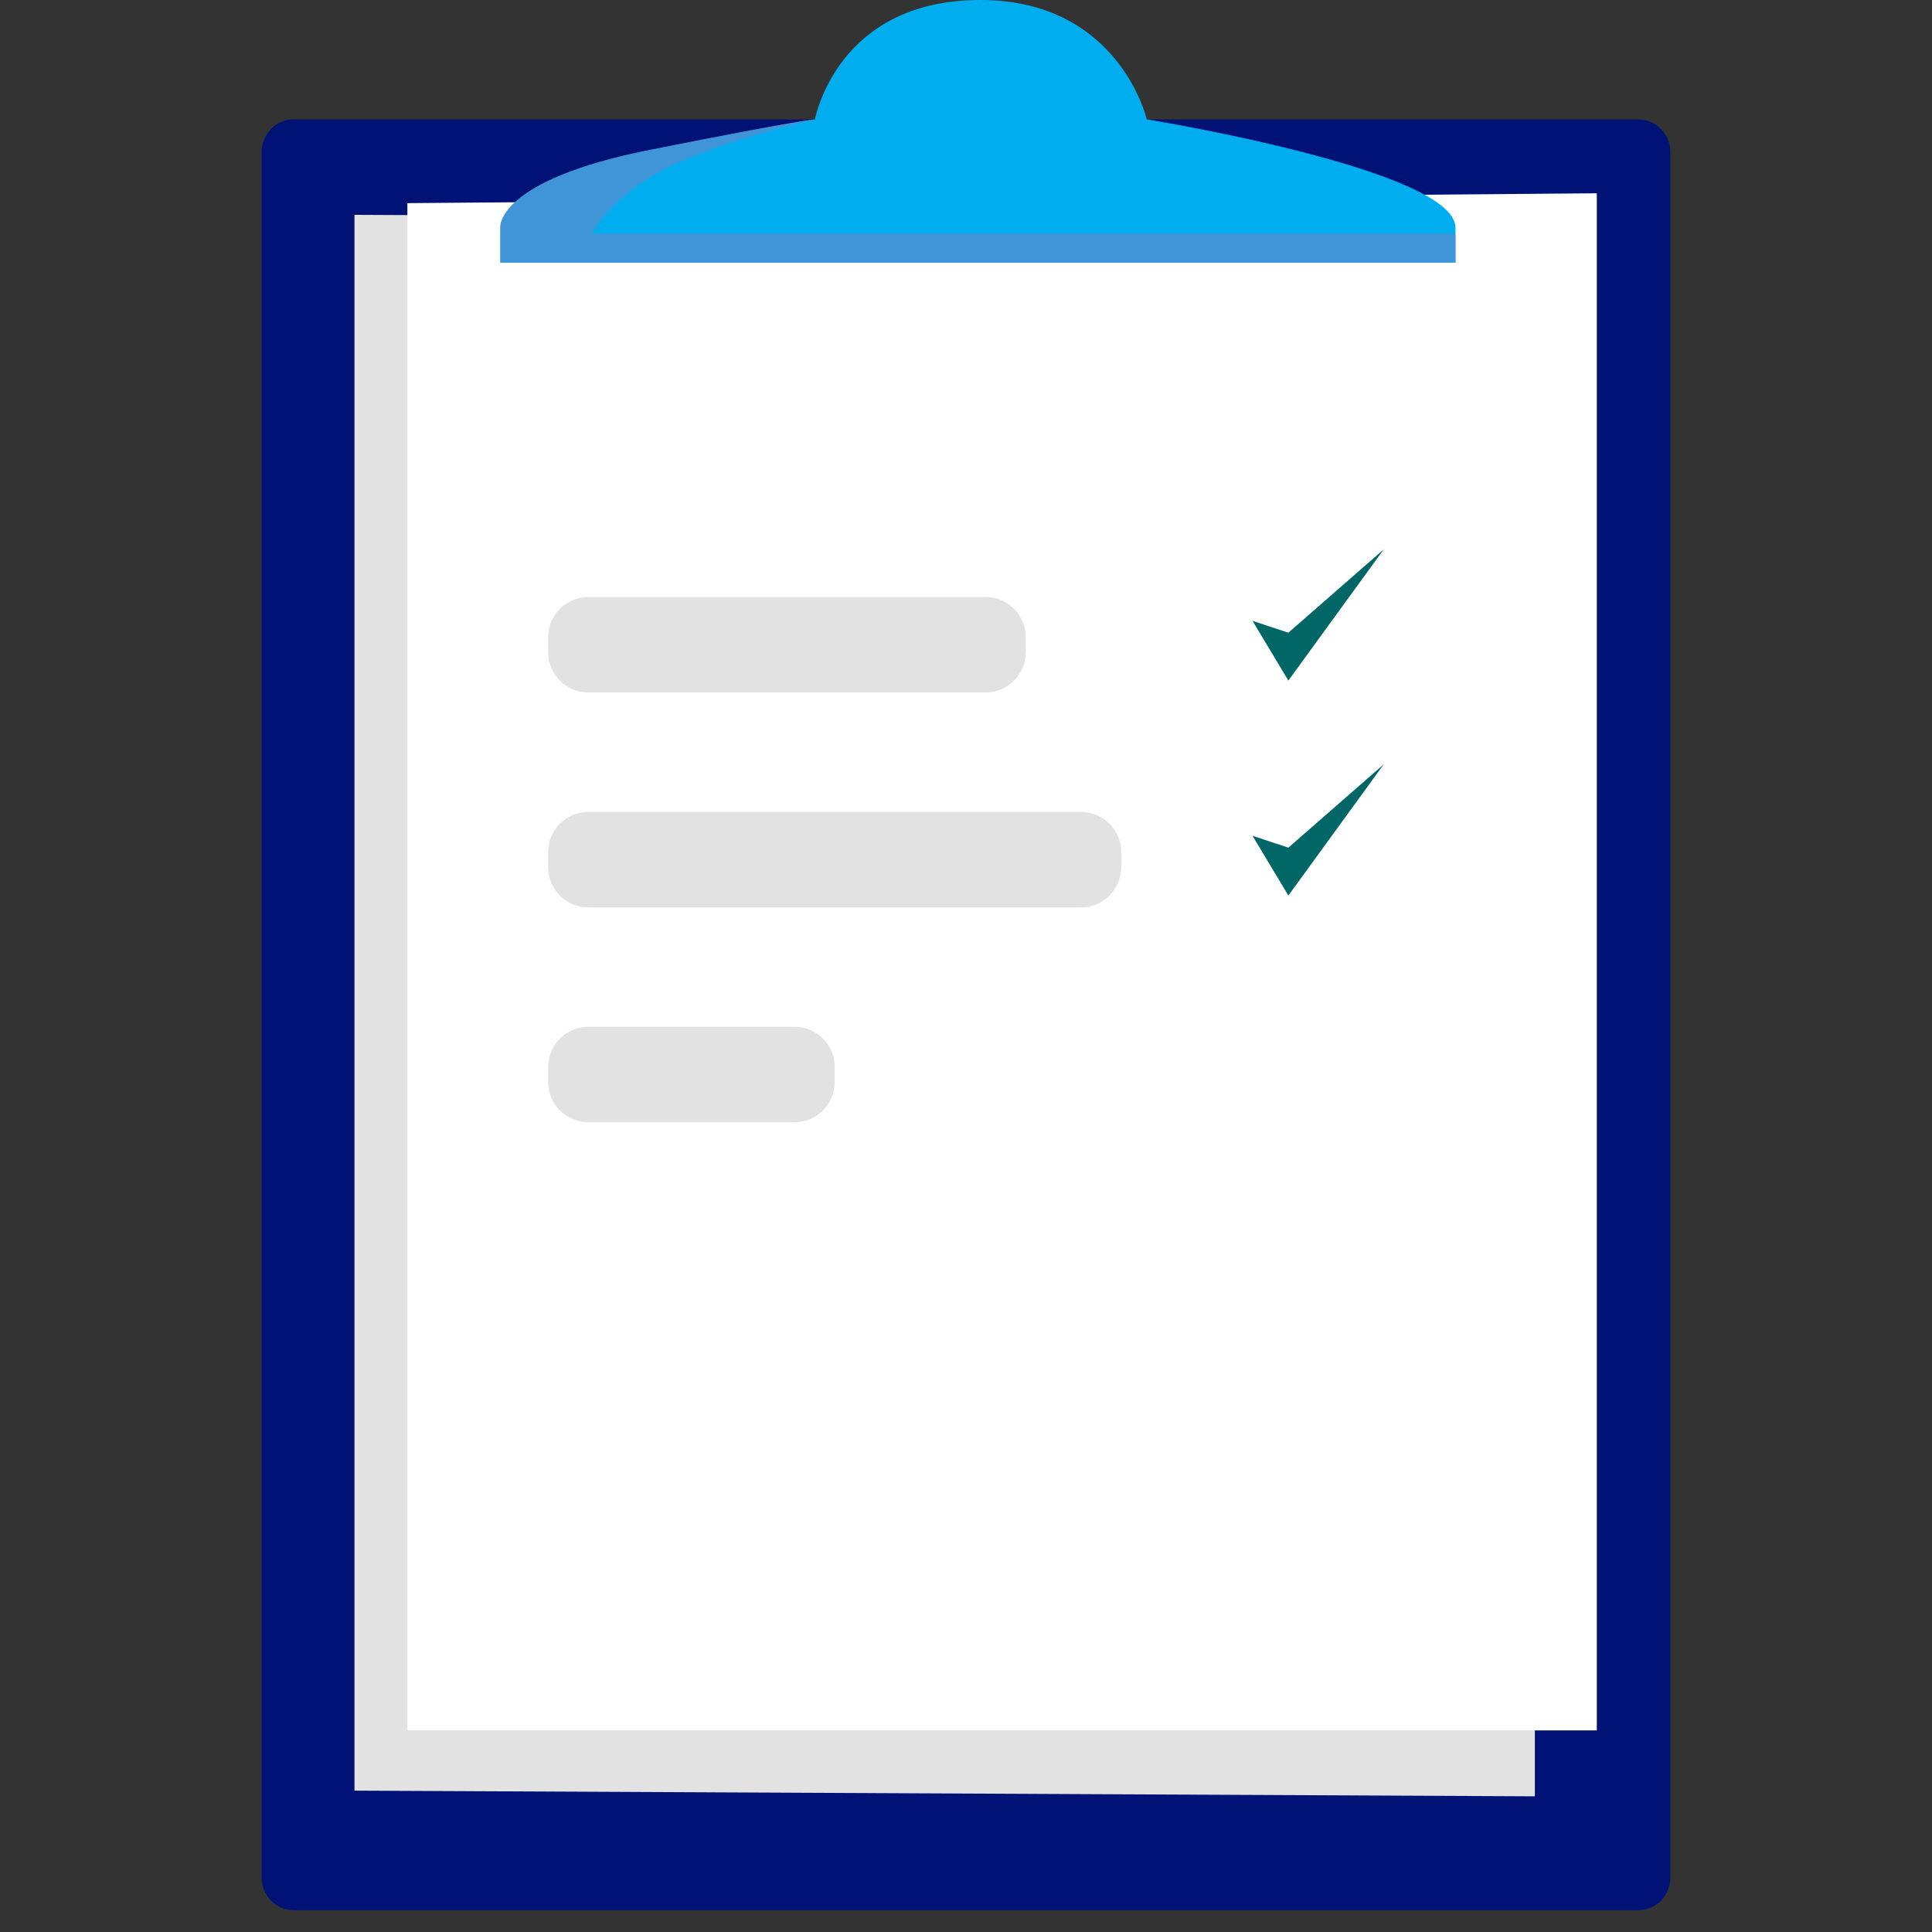 <svg width="96" height="96" viewBox="0 0 96 96" fill="none" xmlns="http://www.w3.org/2000/svg">
<rect x="0" y="0" width="96" height="96" fill="#333333" stroke="none"/>
<path d="M81.418 5.933H14.582C13.708 5.933 13 6.666 13 7.57V93.279C13 94.183 13.708 94.916 14.582 94.916H81.418C82.292 94.916 83 94.183 83 93.279V7.57C83 6.666 82.292 5.933 81.418 5.933Z" fill="#001276"/>
<path d="M17.613 10.676L17.613 88.976L76.266 89.258L76.269 10.957L17.613 10.676Z" fill="#E2E2E2"/>
<path d="M79.345 9.604L20.242 10.094L20.242 85.983H79.345L79.345 9.495V9.604Z" fill="white"/>
<path d="M27.238 42.342C27.238 41.237 28.134 40.342 29.238 40.342H53.713C54.817 40.342 55.713 41.237 55.713 42.342V43.088C55.713 44.192 54.817 45.088 53.713 45.088H29.238C28.134 45.088 27.238 44.192 27.238 43.088V42.342Z" fill="#E2E2E2"/>
<path d="M27.238 53.02C27.238 51.915 28.134 51.02 29.238 51.02H39.476C40.58 51.02 41.476 51.915 41.476 53.02V53.765C41.476 54.87 40.58 55.765 39.476 55.765H29.238C28.134 55.765 27.238 54.87 27.238 53.765V53.02Z" fill="#E2E2E2"/>
<path d="M27.238 31.664C27.238 30.559 28.134 29.664 29.238 29.664H48.967C50.072 29.664 50.967 30.559 50.967 31.664V32.41C50.967 33.514 50.072 34.41 48.967 34.41H29.238C28.134 34.41 27.238 33.514 27.238 32.41V31.664Z" fill="#E2E2E2"/>
<path d="M68.764 27.291L64.018 31.439L62.238 30.851L64.018 33.817L68.764 27.289V27.291Z" fill="#006666"/>
<path d="M68.764 37.972L64.018 42.12L62.238 41.531L64.018 44.498L68.764 37.97V37.972Z" fill="#006666"/>
<path d="M56.983 5.932C56.983 5.932 55.611 0 48.71 0C41.647 0 40.53 5.787 40.49 5.932C40.49 5.932 24.863 8.421 24.863 11.312V13.037C24.863 13.037 24.869 13.051 24.877 13.051H72.307C72.307 13.051 72.321 13.045 72.321 13.037V11.312C72.321 8.421 56.983 5.932 56.983 5.932Z" fill="#00AEEF"/>
<path d="M24.864 13.051V11.271C24.864 11.271 24.667 8.961 32.283 7.447C39.898 5.932 40.477 5.932 40.477 5.932C40.477 5.932 35.267 7.119 32.691 8.583C30.116 10.047 29.424 11.613 29.424 11.613H72.321V13.051H24.864Z" fill="#3F95D7"/>
</svg>
